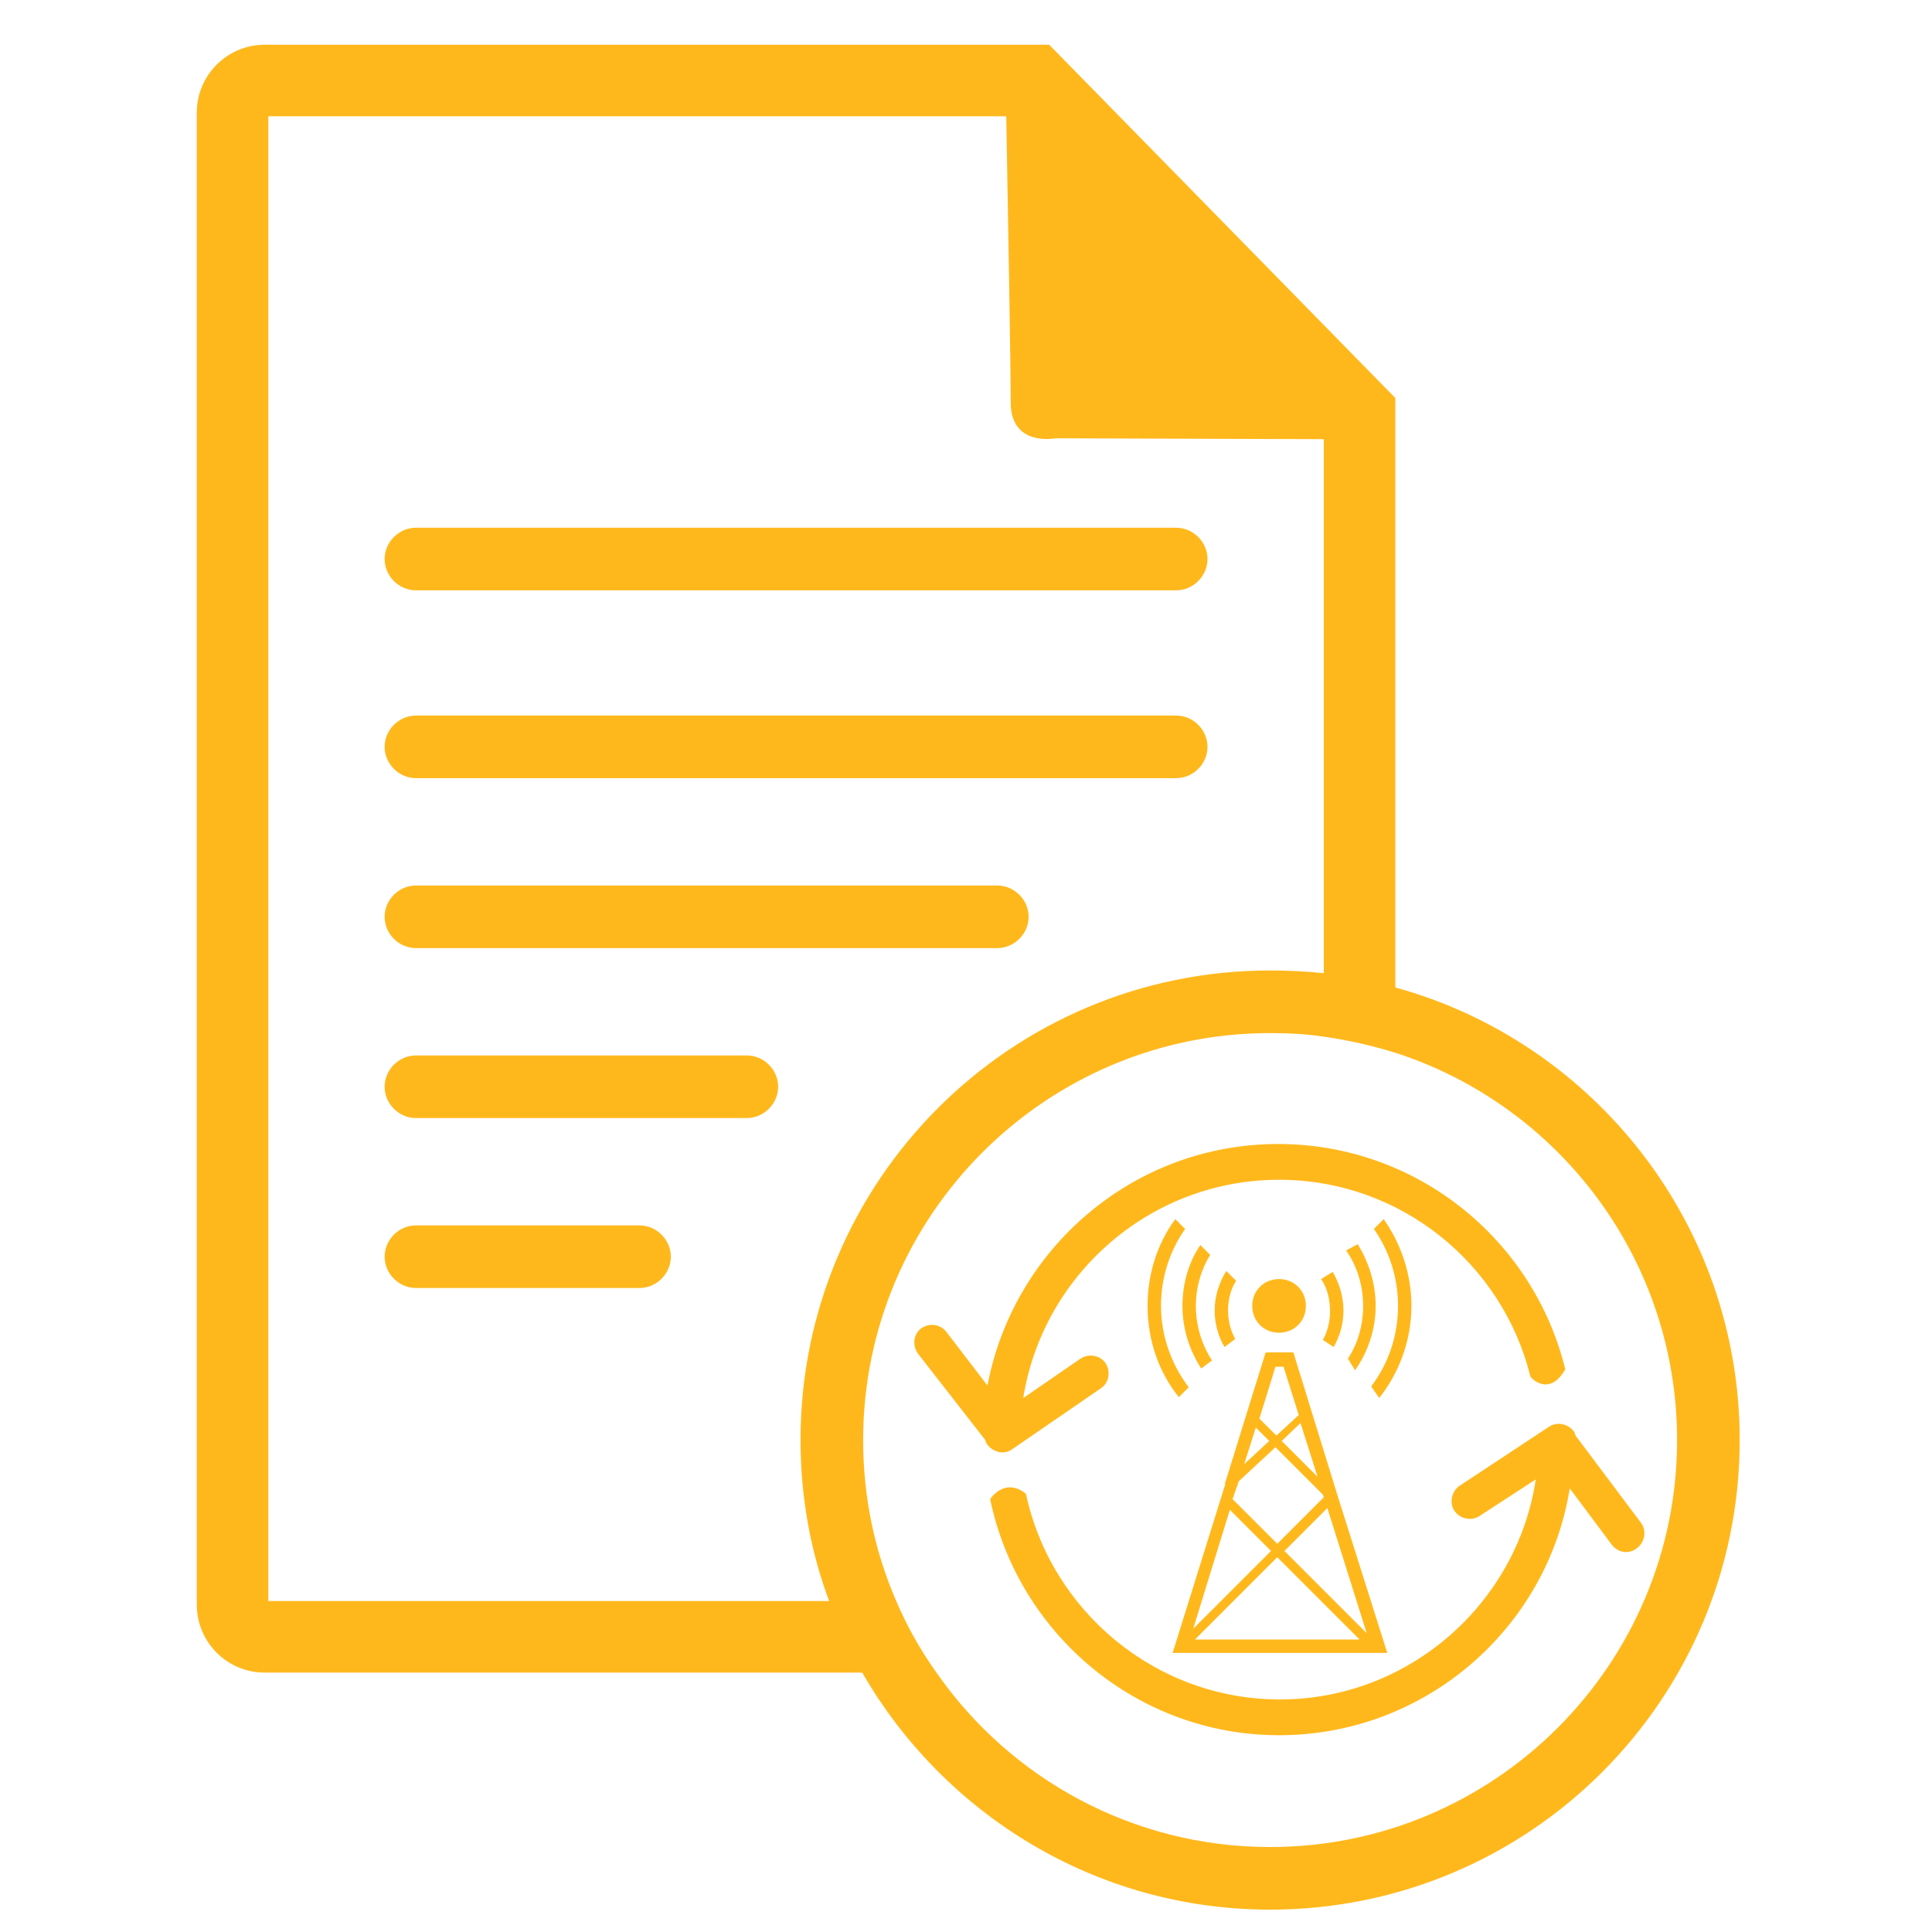 <?xml version="1.0" encoding="utf-8"?>
<!-- Generator: Adobe Illustrator 22.0.0, SVG Export Plug-In . SVG Version: 6.00 Build 0)  -->
<svg version="1.1" id="Layer_1" xmlns="http://www.w3.org/2000/svg" xmlns:xlink="http://www.w3.org/1999/xlink" x="0px" y="0px"
	 viewBox="0 0 216 216" style="enable-background:new 0 0 216 216;" xml:space="preserve">
<style type="text/css">
	.st0{fill:#FFB81C;}
</style>
<path class="st0" d="M156,110.4V44.5L117.3,5H29.6C25.4,5,22,8.4,22,12.6v166.8c0,4.2,3.4,7.6,7.6,7.6h66.8
	c9.1,15.8,26.1,26.5,45.6,26.5c29,0,52.5-23.5,52.5-52.5C194.5,136.9,178.2,116.5,156,110.4z M92.7,179H30V13h82.5
	c0.2,10.6,0.5,28.5,0.5,32c0,5,5,4,5,4l30,0.1v59.7c-2-0.2-4-0.3-6-0.3c-29,0-52.5,23.5-52.5,52.5C89.5,167.3,90.6,173.4,92.7,179z
	 M142,206.5c-15.4,0-29.1-7.7-37.3-19.5c-1.8-2.5-3.3-5.2-4.5-8c-2.4-5.5-3.7-11.6-3.7-18c0-25.1,20.4-45.5,45.5-45.5
	c2,0,4,0.1,6,0.4c2.8,0.4,5.4,1,8,1.8c18.3,5.9,31.5,23.1,31.5,43.3C187.5,186.1,167.1,206.5,142,206.5z M46.5,66h85
	c1.9,0,3.5-1.6,3.5-3.5s-1.6-3.5-3.5-3.5h-85c-1.9,0-3.5,1.6-3.5,3.5S44.6,66,46.5,66z M46.5,87h85c1.9,0,3.5-1.6,3.5-3.5
	s-1.6-3.5-3.5-3.5h-85c-1.9,0-3.5,1.6-3.5,3.5S44.6,87,46.5,87z M115,102.5c0-1.9-1.6-3.5-3.5-3.5h-65c-1.9,0-3.5,1.6-3.5,3.5
	s1.6,3.5,3.5,3.5h65C113.4,106,115,104.4,115,102.5z M83.5,118h-37c-1.9,0-3.5,1.6-3.5,3.5s1.6,3.5,3.5,3.5h37
	c1.9,0,3.5-1.6,3.5-3.5S85.4,118,83.5,118z M71.5,137h-25c-1.9,0-3.5,1.6-3.5,3.5s1.6,3.5,3.5,3.5h25c1.9,0,3.5-1.6,3.5-3.5
	S73.4,137,71.5,137z M146,146c0-1.7-1.3-3-3-3s-3,1.3-3,3s1.3,3,3,3S146,147.7,146,146z M137.1,142.1c-0.8,1.3-1.3,2.8-1.3,4.4
	c0,1.5,0.4,2.9,1.1,4.1l1.2-0.9c-0.5-0.9-0.8-2-0.8-3.2c0-1.2,0.3-2.4,0.9-3.3L137.1,142.1z M149.1,150.6c0.7-1.2,1.1-2.6,1.1-4.1
	c0-1.6-0.5-3.1-1.2-4.3l-1.3,0.8c0.7,1,1,2.3,1,3.6c0,1.2-0.3,2.3-0.8,3.2L149.1,150.6z M134.2,139.2c-1.3,1.9-2,4.3-2,6.8
	c0,2.6,0.8,5,2.1,7l1.2-0.9c-1.1-1.7-1.8-3.8-1.8-6.1c0-2.1,0.6-4.1,1.6-5.7L134.2,139.2z M151.5,153.2c1.4-2,2.3-4.5,2.3-7.2
	c0-2.6-0.8-4.9-2-6.9l-1.3,0.7c1.2,1.7,1.9,3.9,1.9,6.2c0,2.2-0.6,4.2-1.7,5.9L151.5,153.2z M128.3,146c0,3.9,1.3,7.5,3.5,10.2
	l1.1-1.1c-1.9-2.5-3.1-5.7-3.1-9.1c0-3.2,1-6.2,2.7-8.6l-1.1-1.1C129.4,139,128.3,142.4,128.3,146z M154.7,136.3l-1.1,1.1
	c1.7,2.4,2.7,5.4,2.7,8.6c0,3.4-1.1,6.5-3,9l0.9,1.3c2.2-2.8,3.6-6.4,3.6-10.3C157.8,142.4,156.6,139,154.7,136.3z M149.6,167.4
	L149.6,167.4L149.6,167.4l-5-16.2h-3.1l-4.5,14.5l-0.1,0.1l0.1,0.1l-5.9,18.9h24L149.6,167.4z M152.8,182.6l-9.2-9.2l4.8-4.8
	L152.8,182.6z M147.3,165.1l-4-4l2.1-2L147.3,165.1z M142.6,152.8h0.9l1.7,5.4l-2.5,2.3l-1.9-1.9L142.6,152.8z M140.4,159.6l1.5,1.5
	l-2.8,2.6L140.4,159.6z M138.5,165.6l4.1-3.8l5.3,5.3l0.1,0.3l-5.2,5.2l-5-5L138.5,165.6z M137.5,168.8l4.6,4.6l-8.7,8.7
	L137.5,168.8z M133.6,183.3l9.2-9.2l9.2,9.2H133.6z M113.2,162l9.9-6.8c0.9-0.6,1.1-1.9,0.5-2.8c-0.6-0.9-1.9-1.1-2.8-0.5l-6.4,4.4
	c2.2-13.8,14.2-24.4,28.6-24.4c13.6,0,25,9.4,28.1,22c0,0,0,0,0,0c0.1,0.2,2.1,2.3,3.9-0.8c-3.5-14.4-16.5-25.2-32.1-25.2
	c-16.2,0-29.6,11.7-32.5,27l-4.6-6c-0.7-0.9-1.9-1-2.8-0.4c-0.9,0.7-1,1.9-0.4,2.8l7.4,9.5c0,0,0,0,0.1,0.1c0.1,0.2,0.1,0.3,0.2,0.5
	C111,162.4,112.3,162.7,113.2,162z M183.5,170.3l-7.2-9.6c0,0,0,0-0.1-0.1c-0.1-0.2-0.1-0.3-0.2-0.5c-0.6-0.9-1.9-1.2-2.8-0.6
	l-10,6.6c-0.9,0.6-1.2,1.9-0.6,2.8c0.6,0.9,1.9,1.2,2.8,0.6l6.3-4.1c-2.1,13.9-14.2,24.6-28.6,24.6c-13.9,0-25.6-9.9-28.4-23
	c-2.4-1.9-4,0.6-4,0.6c3.1,15,16.4,26.4,32.3,26.4c16.4,0,30-12,32.5-27.6l4.7,6.3c0.7,0.9,1.9,1.1,2.8,0.4S184.1,171.2,183.5,170.3
	z"/>
</svg>
